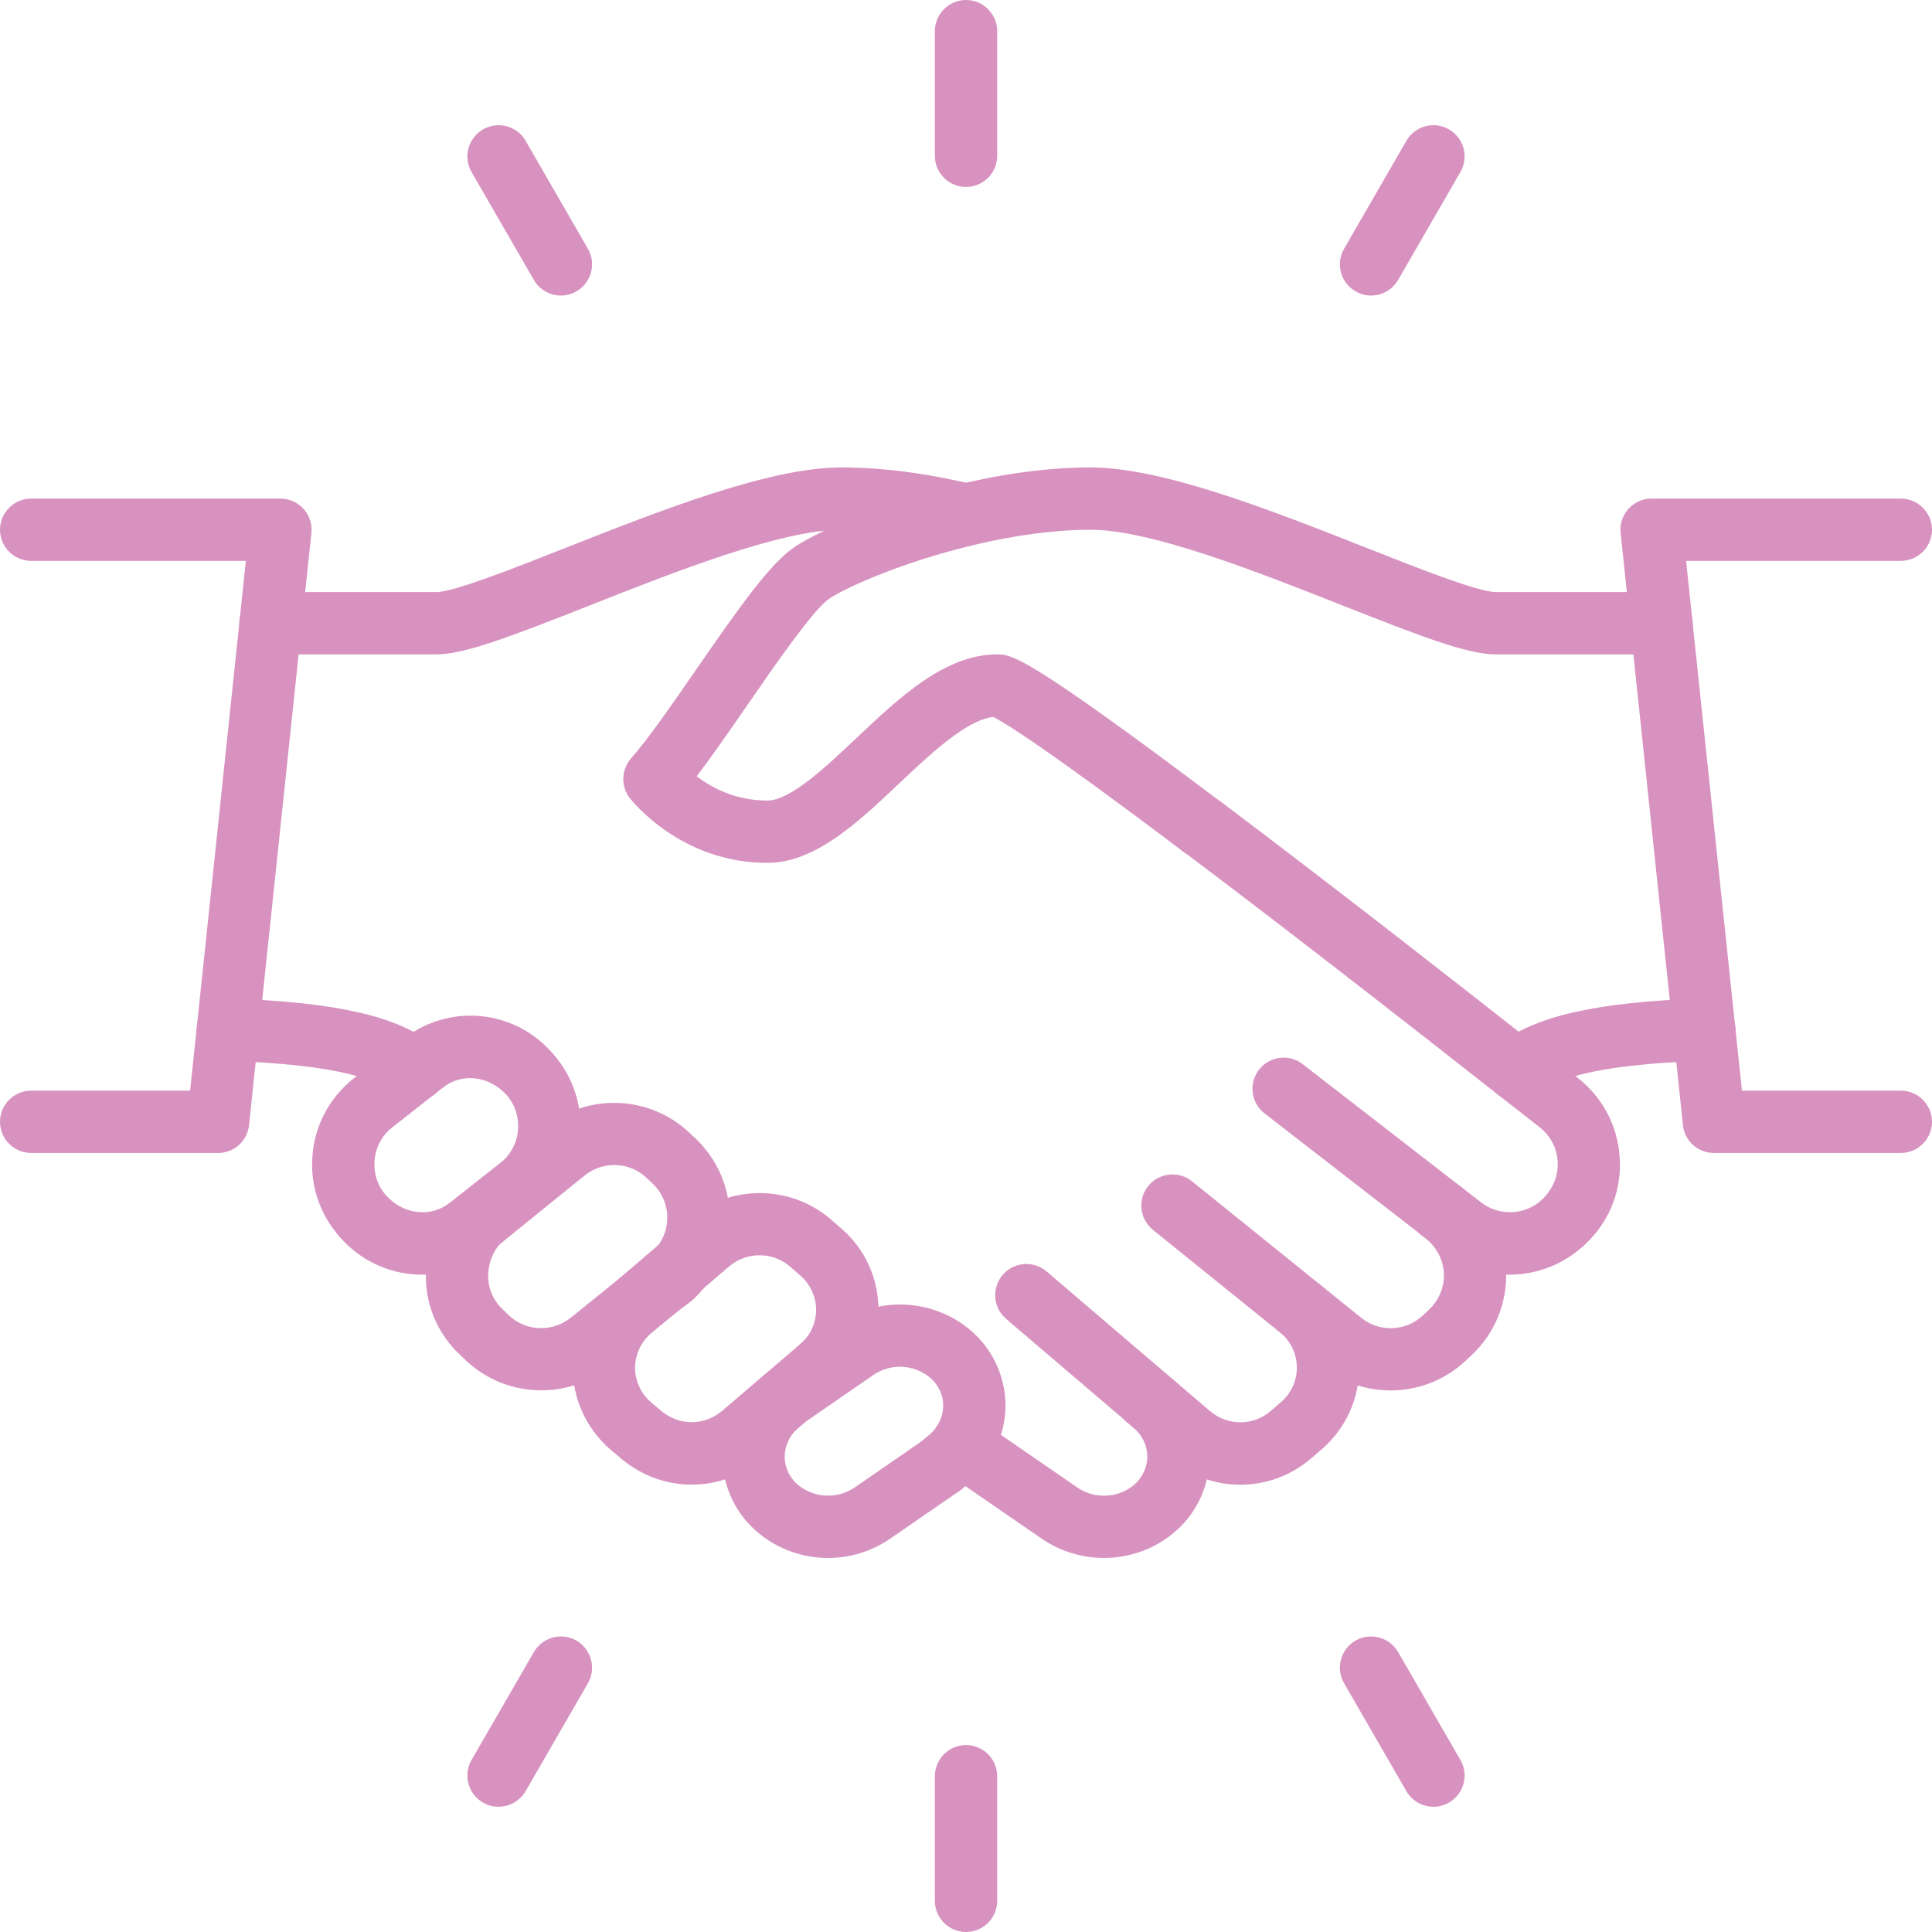 <svg width="35" height="35" viewBox="0 0 35 35" fill="none" xmlns="http://www.w3.org/2000/svg">
<g clip-path="url(#clip0_2364_67542)">
<path d="M27.347 23.092C26.923 23.092 26.498 22.953 26.14 22.675L22.908 20.17C22.661 19.979 22.617 19.626 22.808 19.379C22.998 19.132 23.353 19.088 23.598 19.277L26.831 21.782C27.17 22.047 27.662 22.012 27.957 21.71C28.149 21.511 28.233 21.282 28.218 21.039C28.204 20.799 28.088 20.576 27.896 20.424L27.128 19.824C25.904 18.861 23.554 17.019 21.483 15.46C21.468 15.449 21.45 15.438 21.435 15.427C18.936 13.544 18.206 13.092 17.992 12.988C17.505 13.046 16.863 13.652 16.292 14.19C15.543 14.9 14.766 15.632 13.9 15.632C12.336 15.632 11.448 14.508 11.41 14.459C11.243 14.245 11.254 13.943 11.432 13.738C11.732 13.401 12.171 12.768 12.594 12.155C13.43 10.944 13.97 10.19 14.4 9.906C14.885 9.581 16.063 9.09 17.371 8.776C18.222 8.571 19.027 8.468 19.759 8.468C21.062 8.468 23.023 9.242 24.751 9.923C25.704 10.3 26.782 10.726 27.098 10.726H30.101C30.412 10.726 30.665 10.979 30.665 11.29C30.665 11.601 30.412 11.855 30.101 11.855H27.098C26.59 11.855 25.761 11.537 24.337 10.975C22.782 10.36 20.848 9.597 19.759 9.597C19.124 9.597 18.389 9.694 17.633 9.875C16.396 10.17 15.364 10.62 15.024 10.845C14.742 11.032 14.037 12.051 13.523 12.796C13.203 13.259 12.894 13.705 12.621 14.064C12.892 14.269 13.326 14.503 13.9 14.503C14.316 14.503 14.954 13.901 15.516 13.37C16.305 12.624 17.122 11.855 18.065 11.855C18.323 11.855 18.568 11.855 22.07 14.492C22.087 14.503 22.103 14.514 22.118 14.525C24.209 16.098 26.59 17.963 27.825 18.936L28.597 19.538C29.043 19.895 29.311 20.415 29.342 20.969C29.382 21.522 29.181 22.073 28.787 22.473C28.39 22.885 27.869 23.092 27.347 23.092Z" fill="#D892C0"/>
<path d="M25.191 25.189C24.752 25.189 24.314 25.046 23.952 24.755L20.885 22.279C20.644 22.082 20.605 21.727 20.801 21.485C20.997 21.244 21.352 21.205 21.595 21.401L24.662 23.875C24.991 24.14 25.465 24.12 25.771 23.835L25.888 23.725C26.069 23.555 26.168 23.315 26.157 23.068C26.144 22.819 26.025 22.592 25.829 22.437L25.745 22.373C25.498 22.182 25.452 21.829 25.641 21.582C25.833 21.333 26.186 21.288 26.433 21.478L26.519 21.544C26.98 21.902 27.257 22.437 27.284 23.015C27.31 23.595 27.083 24.153 26.66 24.55L26.543 24.658C26.166 25.011 25.679 25.189 25.191 25.189Z" fill="#D892C0"/>
<path d="M22.468 26.898C22.014 26.898 21.557 26.737 21.187 26.42L18.227 23.893C17.989 23.69 17.963 23.333 18.164 23.097C18.366 22.859 18.724 22.832 18.96 23.033L21.919 25.562C22.241 25.835 22.704 25.835 23.024 25.558L23.209 25.397C23.394 25.238 23.498 25.006 23.493 24.762C23.489 24.519 23.379 24.29 23.189 24.137C22.947 23.941 22.907 23.586 23.103 23.344C23.299 23.101 23.654 23.061 23.897 23.26C24.349 23.622 24.611 24.162 24.622 24.744C24.631 25.322 24.387 25.873 23.948 26.252L23.762 26.413C23.388 26.735 22.929 26.898 22.468 26.898Z" fill="#D892C0"/>
<path d="M20 28.224C19.609 28.224 19.217 28.109 18.879 27.88L17.1 26.654C16.844 26.477 16.778 26.124 16.954 25.869C17.131 25.61 17.484 25.546 17.739 25.723L19.519 26.949C19.83 27.161 20.249 27.143 20.538 26.905C20.692 26.777 20.782 26.59 20.785 26.389C20.785 26.195 20.697 26.007 20.547 25.877L20.388 25.741C20.152 25.538 20.125 25.183 20.328 24.947C20.531 24.709 20.888 24.682 21.122 24.885L21.281 25.02C21.682 25.363 21.914 25.866 21.914 26.398C21.905 26.938 21.667 27.439 21.254 27.776C20.895 28.073 20.447 28.224 20 28.224Z" fill="#D892C0"/>
<path d="M21.78 15.542H21.773C21.46 15.542 21.209 15.288 21.209 14.977C21.209 14.664 21.46 14.413 21.773 14.413C22.084 14.413 22.34 14.664 22.34 14.977C22.34 15.288 22.091 15.542 21.78 15.542Z" fill="#D892C0"/>
<path d="M7.644 23.092C7.128 23.092 6.614 22.887 6.232 22.492C5.82 22.073 5.619 21.522 5.659 20.962C5.69 20.413 5.959 19.895 6.4 19.542L7.381 18.772C7.487 18.686 7.62 18.636 7.752 18.636C8.063 18.636 8.316 18.887 8.316 19.2C8.316 19.39 8.222 19.559 8.074 19.663L7.101 20.428C6.914 20.576 6.799 20.799 6.786 21.032C6.768 21.282 6.852 21.511 7.02 21.683C7.322 21.994 7.758 22.045 8.094 21.831C8.314 21.657 8.634 21.672 8.839 21.877C9.06 22.098 9.06 22.455 8.839 22.675C8.819 22.695 8.79 22.72 8.764 22.739C8.753 22.746 8.742 22.755 8.731 22.764C8.4 22.984 8.021 23.092 7.644 23.092Z" fill="#D892C0"/>
<path d="M8.418 22.856C8.275 22.856 8.129 22.803 8.019 22.693C7.798 22.47 7.798 22.113 8.019 21.893C8.039 21.873 8.067 21.851 8.094 21.831L9.068 21.064C9.256 20.916 9.371 20.693 9.384 20.459C9.401 20.21 9.318 19.981 9.15 19.809C8.848 19.498 8.407 19.447 8.074 19.663C7.906 19.793 7.67 19.822 7.467 19.716C7.19 19.571 7.084 19.231 7.229 18.956C7.276 18.863 7.351 18.786 7.439 18.73V18.728C8.226 18.203 9.276 18.316 9.935 19C10.348 19.419 10.55 19.97 10.511 20.53C10.48 21.079 10.211 21.597 9.77 21.95L8.788 22.72C8.78 22.726 8.773 22.733 8.766 22.737C8.663 22.817 8.541 22.856 8.418 22.856Z" fill="#D892C0"/>
<path d="M7.904 11.855H4.9C4.587 11.855 4.336 11.601 4.336 11.29C4.336 10.979 4.587 10.726 4.9 10.726H7.904C8.219 10.726 9.297 10.3 10.25 9.923C11.979 9.242 13.939 8.468 15.242 8.468C15.975 8.468 16.779 8.571 17.633 8.776C17.935 8.849 18.122 9.156 18.05 9.458C17.977 9.76 17.668 9.947 17.368 9.875C16.612 9.694 15.878 9.597 15.242 9.597C14.153 9.597 12.219 10.36 10.665 10.975C9.24 11.537 8.411 11.855 7.904 11.855Z" fill="#D892C0"/>
<path d="M9.806 25.187C9.317 25.187 8.831 25.009 8.454 24.658L8.338 24.548C7.914 24.155 7.685 23.593 7.718 23.013C7.742 22.512 7.952 22.041 8.311 21.692L8.545 21.494C8.785 21.293 9.142 21.326 9.341 21.564C9.542 21.802 9.508 22.16 9.27 22.358L9.067 22.528C8.946 22.649 8.856 22.852 8.845 23.07C8.831 23.319 8.929 23.555 9.112 23.725L9.228 23.838C9.533 24.12 10.009 24.137 10.338 23.873L11.663 22.803C11.667 22.799 11.685 22.786 11.703 22.775C11.709 22.768 11.718 22.762 11.725 22.755L11.808 22.693C11.996 22.492 12.305 22.453 12.538 22.609C12.796 22.784 12.865 23.137 12.688 23.394C12.662 23.434 12.602 23.5 12.565 23.531C12.554 23.54 12.527 23.566 12.514 23.575L12.426 23.642C12.411 23.652 12.397 23.663 12.384 23.672L11.048 24.753C10.684 25.044 10.245 25.187 9.806 25.187Z" fill="#D892C0"/>
<path d="M12.041 23.783C11.858 23.783 11.681 23.701 11.573 23.547C11.399 23.293 11.441 22.958 11.692 22.779C11.697 22.777 11.741 22.746 11.748 22.742L11.781 22.72C11.787 22.713 11.796 22.706 11.805 22.7C11.812 22.691 11.82 22.682 11.827 22.673C11.983 22.523 12.078 22.314 12.087 22.102C12.1 21.851 12.005 21.615 11.818 21.438L11.703 21.33C11.401 21.046 10.921 21.03 10.594 21.293L9.068 22.528C8.83 22.729 8.473 22.698 8.272 22.457C8.072 22.219 8.105 21.862 8.343 21.661L8.546 21.494L9.886 20.413C10.649 19.8 11.765 19.842 12.477 20.51L12.594 20.618C13.02 21.02 13.247 21.582 13.216 22.16C13.192 22.656 12.98 23.125 12.618 23.478C12.601 23.5 12.581 23.518 12.566 23.531C12.557 23.54 12.528 23.564 12.517 23.573L12.372 23.683C12.27 23.75 12.155 23.783 12.041 23.783Z" fill="#D892C0"/>
<path d="M12.53 26.896C12.071 26.896 11.612 26.733 11.237 26.411L11.056 26.259C10.613 25.873 10.368 25.322 10.375 24.746C10.393 24.157 10.657 23.619 11.105 23.26C11.35 23.061 11.703 23.101 11.899 23.343C12.095 23.586 12.055 23.943 11.813 24.137C11.625 24.292 11.511 24.521 11.504 24.77C11.502 25.006 11.606 25.24 11.791 25.401L11.972 25.553C12.296 25.833 12.759 25.833 13.081 25.56L14.468 24.375C14.496 24.351 14.525 24.327 14.549 24.303C14.77 24.082 15.127 24.082 15.348 24.303C15.568 24.526 15.568 24.883 15.348 25.103C15.304 25.147 15.253 25.191 15.2 25.235L13.813 26.42C13.44 26.737 12.986 26.896 12.53 26.896Z" fill="#D892C0"/>
<path d="M14.836 25.37C14.675 25.37 14.516 25.302 14.404 25.169C14.203 24.931 14.232 24.576 14.47 24.373C14.496 24.351 14.525 24.327 14.549 24.303C14.695 24.157 14.781 23.952 14.785 23.741C14.787 23.5 14.682 23.267 14.503 23.112L14.311 22.945C14 22.673 13.526 22.673 13.209 22.942L11.826 24.127C11.59 24.329 11.233 24.303 11.03 24.067C10.827 23.829 10.856 23.474 11.092 23.271L12.474 22.084C13.215 21.454 14.324 21.458 15.054 22.093L15.242 22.256C15.676 22.629 15.923 23.176 15.914 23.758C15.905 24.261 15.698 24.75 15.348 25.103C15.303 25.148 15.253 25.192 15.2 25.236C15.094 25.324 14.964 25.37 14.836 25.37Z" fill="#D892C0"/>
<path d="M15 28.224C14.55 28.224 14.103 28.071 13.743 27.774C13.333 27.439 13.095 26.94 13.086 26.404C13.086 25.866 13.318 25.363 13.719 25.02L13.878 24.885C14.114 24.682 14.471 24.709 14.671 24.947C14.874 25.183 14.848 25.538 14.612 25.741L14.453 25.877C14.301 26.007 14.215 26.197 14.215 26.398C14.217 26.59 14.308 26.777 14.46 26.903C14.753 27.143 15.172 27.159 15.483 26.947L16.74 26.08C16.993 25.902 17.346 25.965 17.525 26.223C17.701 26.479 17.637 26.83 17.382 27.009L16.122 27.877C15.785 28.109 15.39 28.224 15 28.224Z" fill="#D892C0"/>
<path d="M17.059 27.108C16.9 27.108 16.741 27.041 16.631 26.909C16.428 26.673 16.454 26.316 16.692 26.115L16.849 25.979C17.001 25.849 17.087 25.659 17.087 25.454C17.085 25.264 16.995 25.079 16.843 24.953C16.551 24.713 16.133 24.695 15.822 24.909L14.562 25.778C14.307 25.952 13.954 25.888 13.777 25.633C13.601 25.377 13.665 25.026 13.921 24.85L15.18 23.979C15.908 23.482 16.884 23.524 17.559 24.08C17.969 24.417 18.208 24.914 18.216 25.445C18.216 25.987 17.985 26.492 17.586 26.836L17.427 26.971C17.319 27.064 17.189 27.108 17.059 27.108Z" fill="#D892C0"/>
<path d="M7.523 19.946C7.404 19.946 7.283 19.906 7.179 19.826C6.842 19.569 6.214 19.291 4.105 19.216C3.795 19.205 3.55 18.942 3.563 18.631C3.574 18.32 3.845 18.071 4.145 18.087C6.101 18.157 7.179 18.402 7.87 18.933C8.117 19.123 8.163 19.478 7.971 19.725C7.861 19.868 7.693 19.946 7.523 19.946Z" fill="#D892C0"/>
<path d="M27.476 19.945C27.306 19.945 27.139 19.868 27.029 19.725C26.837 19.478 26.883 19.123 27.13 18.933C27.82 18.402 28.898 18.157 30.855 18.086C31.161 18.073 31.426 18.32 31.439 18.631C31.45 18.942 31.205 19.204 30.894 19.215C28.786 19.29 28.158 19.568 27.82 19.826C27.717 19.906 27.595 19.945 27.476 19.945Z" fill="#D892C0"/>
<path d="M34.435 20.887H31.048C30.759 20.887 30.517 20.669 30.488 20.382L29.359 9.656C29.341 9.498 29.392 9.339 29.5 9.22C29.606 9.101 29.76 9.032 29.919 9.032H34.435C34.746 9.032 35 9.286 35 9.597C35 9.908 34.746 10.161 34.435 10.161H30.545L31.557 19.758H34.435C34.746 19.758 35 20.012 35 20.323C35 20.634 34.746 20.887 34.435 20.887Z" fill="#D892C0"/>
<path d="M3.952 20.887H0.565C0.254 20.887 0 20.634 0 20.323C0 20.012 0.254 19.758 0.565 19.758H3.444L4.454 10.161H0.565C0.254 10.161 0 9.908 0 9.597C0 9.286 0.254 9.032 0.565 9.032H5.081C5.239 9.032 5.394 9.101 5.5 9.22C5.608 9.339 5.658 9.498 5.641 9.656L4.512 20.382C4.483 20.669 4.24 20.887 3.952 20.887Z" fill="#D892C0"/>
<path d="M17.5 3.387C17.189 3.387 16.936 3.134 16.936 2.823V0.565C16.936 0.254 17.189 0 17.5 0C17.811 0 18.065 0.254 18.065 0.565V2.823C18.065 3.134 17.811 3.387 17.5 3.387Z" fill="#D892C0"/>
<path d="M17.5 35C17.189 35 16.936 34.747 16.936 34.435V32.178C16.936 31.867 17.189 31.613 17.5 31.613C17.811 31.613 18.065 31.867 18.065 32.178V34.435C18.065 34.747 17.811 35 17.5 35Z" fill="#D892C0"/>
<path d="M24.839 5.354C24.742 5.354 24.645 5.33 24.556 5.277C24.287 5.123 24.192 4.776 24.349 4.507L25.478 2.551C25.635 2.28 25.981 2.188 26.25 2.344C26.519 2.501 26.614 2.845 26.457 3.116L25.328 5.072C25.222 5.253 25.033 5.354 24.839 5.354Z" fill="#D892C0"/>
<path d="M9.032 32.731C8.935 32.731 8.838 32.707 8.75 32.656C8.481 32.499 8.386 32.155 8.542 31.884L9.672 29.928C9.828 29.659 10.174 29.567 10.443 29.721C10.712 29.877 10.807 30.224 10.651 30.493L9.522 32.449C9.416 32.63 9.226 32.731 9.032 32.731Z" fill="#D892C0"/>
<path d="M25.968 32.731C25.774 32.731 25.584 32.63 25.478 32.449L24.349 30.493C24.192 30.224 24.287 29.877 24.556 29.721C24.825 29.567 25.172 29.659 25.328 29.928L26.457 31.884C26.614 32.155 26.519 32.499 26.25 32.656C26.162 32.707 26.065 32.731 25.968 32.731Z" fill="#D892C0"/>
<path d="M10.161 5.354C9.967 5.354 9.777 5.253 9.672 5.072L8.542 3.116C8.386 2.845 8.481 2.501 8.75 2.344C9.019 2.188 9.365 2.28 9.522 2.551L10.651 4.507C10.807 4.776 10.712 5.123 10.443 5.277C10.355 5.33 10.258 5.354 10.161 5.354Z" fill="#D892C0"/>
</g>
<defs>
<clipPath id="clip0_2364_67542">
<rect width="35" height="35" fill="white"/>
</clipPath>
</defs>
</svg>
